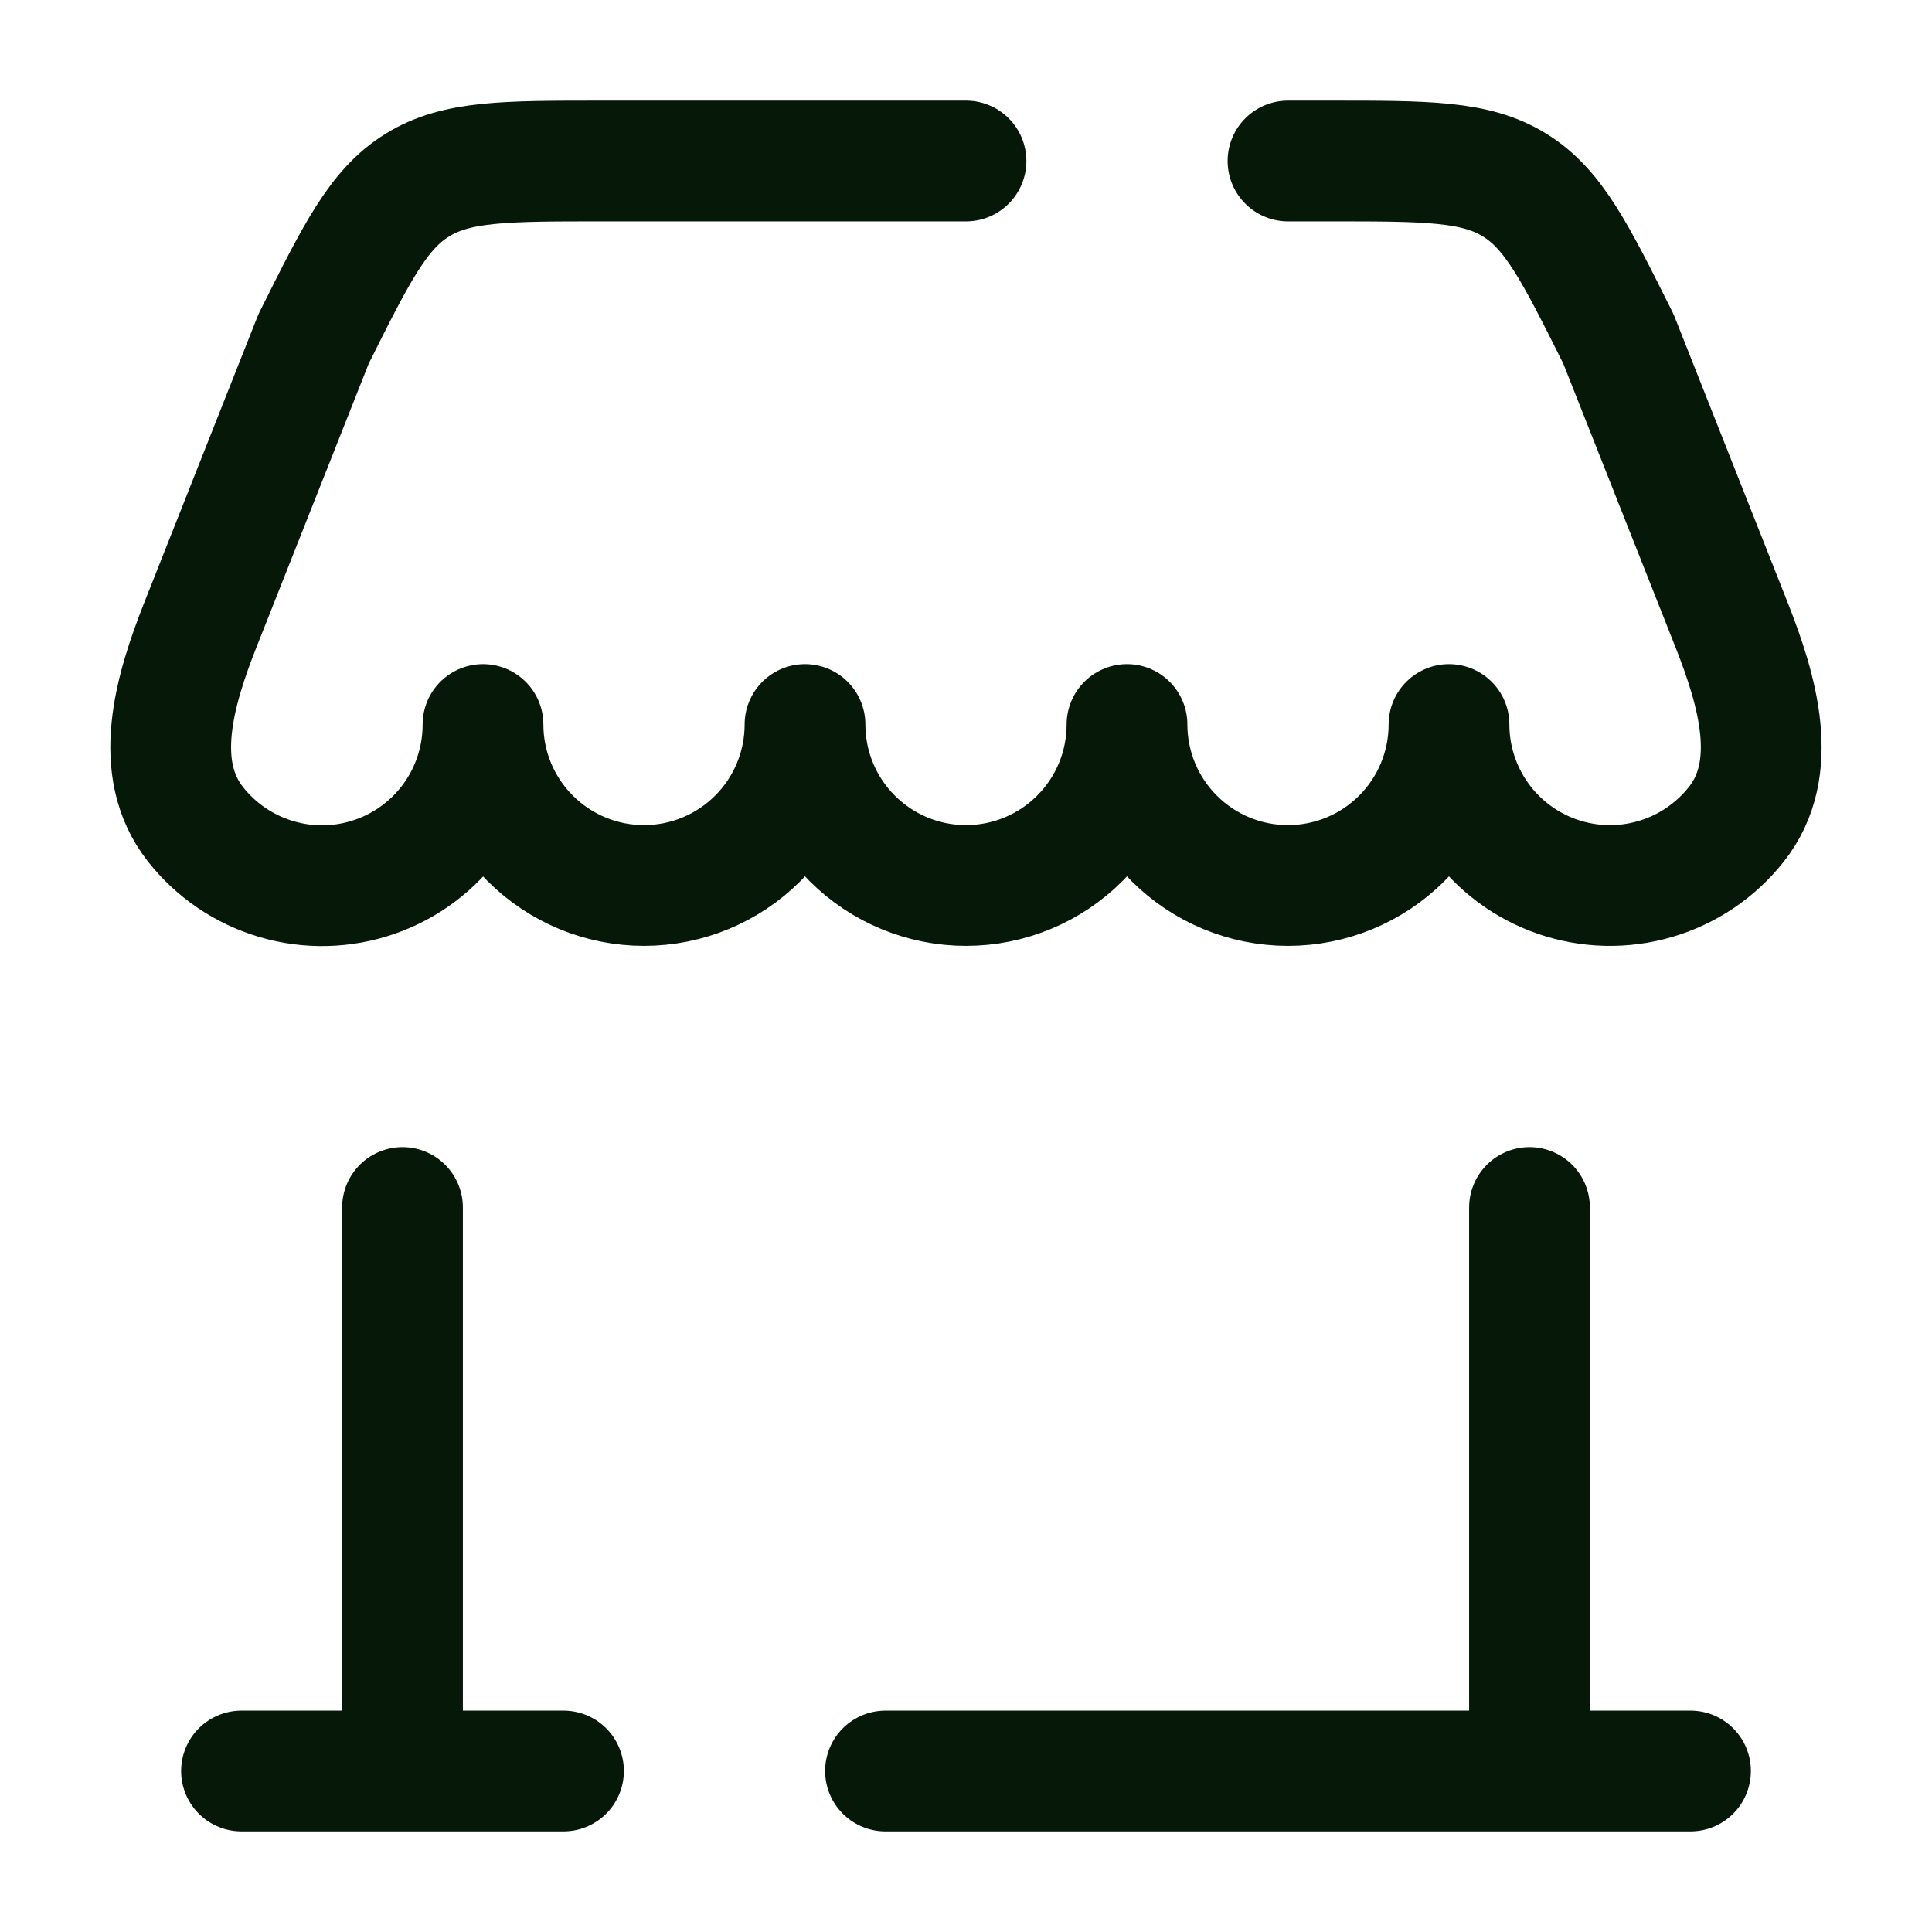 <svg width="48" height="48" viewBox="0 0 48 48" fill="none" xmlns="http://www.w3.org/2000/svg">
<path d="M42 44H22M6 44H14M38 44V30M10 44V30" stroke="#061808" stroke-width="3" stroke-linecap="round"/>
<path d="M24 4H14.944C12.538 4 11.336 4 10.37 4.598C9.402 5.194 8.864 6.27 7.79 8.422L4.98 15.52C4.332 17.16 3.764 19.092 4.856 20.478C5.37 21.132 6.076 21.609 6.875 21.843C7.673 22.078 8.525 22.057 9.311 21.784C10.097 21.512 10.779 21 11.261 20.322C11.743 19.644 12.001 18.832 12 18C12 19.061 12.421 20.078 13.172 20.828C13.922 21.579 14.939 22 16 22C17.061 22 18.078 21.579 18.828 20.828C19.579 20.078 20 19.061 20 18C20 19.061 20.421 20.078 21.172 20.828C21.922 21.579 22.939 22 24 22C25.061 22 26.078 21.579 26.828 20.828C27.579 20.078 28 19.061 28 18C28 19.061 28.421 20.078 29.172 20.828C29.922 21.579 30.939 22 32 22C33.061 22 34.078 21.579 34.828 20.828C35.579 20.078 36 19.061 36 18C36 18.831 36.259 19.642 36.741 20.32C37.223 20.997 37.904 21.508 38.69 21.78C39.475 22.052 40.326 22.073 41.124 21.839C41.922 21.606 42.627 21.129 43.142 20.476C44.234 19.09 43.666 17.158 43.018 15.518L40.21 8.422C39.136 6.27 38.598 5.194 37.63 4.598C36.664 4 35.462 4 33.056 4H32" stroke="#061808" stroke-width="3" stroke-linecap="round" stroke-linejoin="round"/>
</svg>
